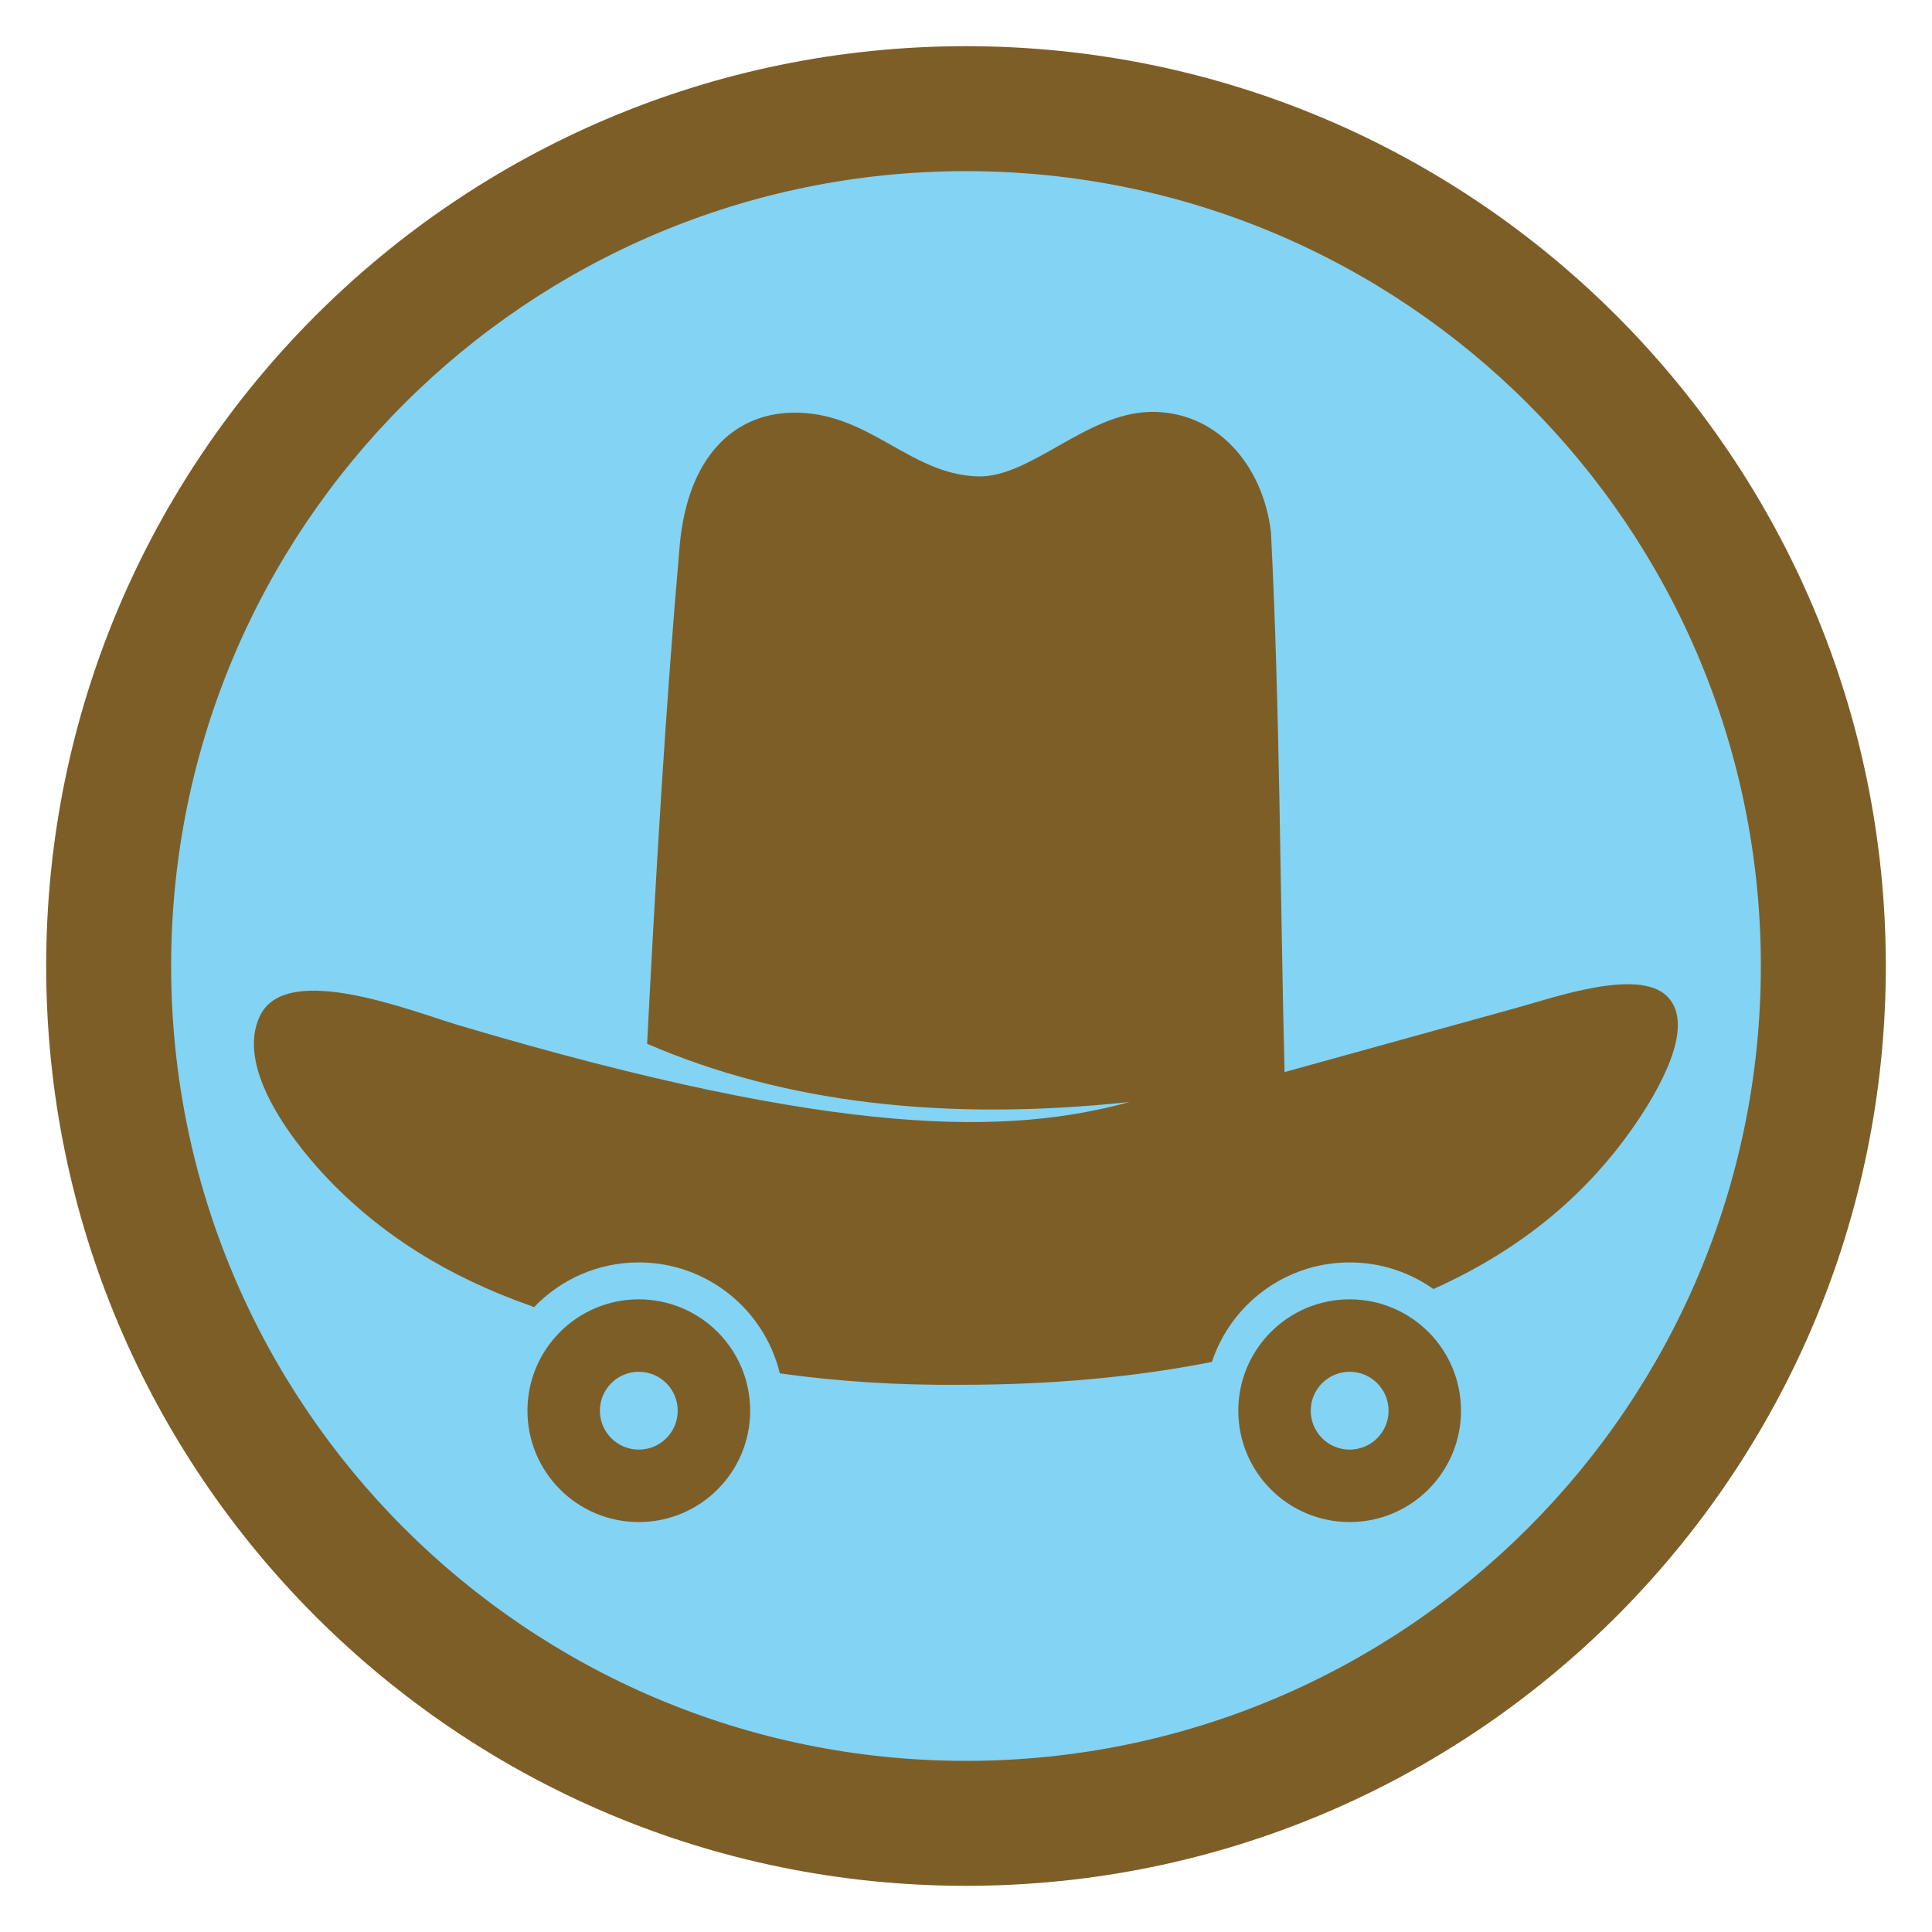 <?xml version="1.0" encoding="UTF-8"?>
<!DOCTYPE svg PUBLIC "-//W3C//DTD SVG 1.1//EN" "http://www.w3.org/Graphics/SVG/1.1/DTD/svg11.dtd">
<!-- Creator: CorelDRAW -->
<svg xmlns="http://www.w3.org/2000/svg" xml:space="preserve" width="152.4mm" height="152.4mm" version="1.1" style="shape-rendering:geometricPrecision; text-rendering:geometricPrecision; image-rendering:optimizeQuality; fill-rule:evenodd; clip-rule:evenodd"
viewBox="0 0 15240 15240"
 xmlns:xlink="http://www.w3.org/1999/xlink"
 xmlns:xodm="http://www.corel.com/coreldraw/odm/2003">
 <defs>
  <style type="text/css">
   <![CDATA[
    .fil0 {fill:none}
    .fil2 {fill:#7E5E27}
    .fil1 {fill:#83D3F4}
   ]]>
  </style>
 </defs>
 <g id="Capa_x0020_1">
  <g id="_1904132199856">
   <rect class="fil0" x="-0" y="-0" width="15240" height="15240"/>
   <ellipse id="contour" class="fil1" cx="7620.01" cy="7620" rx="7200.69" ry="7200.73"/>
   <path id="contour_8" class="fil2" d="M7620.01 364.25c4007.22,0 7255.71,3248.52 7255.71,7255.75 0,4007.22 -3248.49,7255.74 -7255.71,7255.74 -4007.22,0 -7255.7,-3248.52 -7255.7,-7255.74 0,-4007.23 3248.48,-7255.75 7255.7,-7255.75zm-0.06 985.8c3462.82,0 6270.01,2807.18 6270.01,6270 0,3462.82 -2807.19,6270.01 -6270.01,6270.01 -3462.82,0 -6270,-2807.19 -6270,-6270.01 0,-3462.82 2807.18,-6270 6270,-6270z"/>
   <path class="fil2" d="M8910.17 8692.72c-1439.71,153.65 -2714.94,12.58 -3805.55,-459.29 68.16,-1330.27 145.22,-2651.62 257.66,-3937.57 63.32,-684.24 418.33,-1028.4 881.11,-1040.4 606.82,-15.73 923.33,485.19 1468.19,502.44 414.57,13.12 856.46,-499.29 1362.04,-508.84 521.64,-9.87 889.76,418.93 951.97,949.18 71.39,1415.32 71.58,2839.02 107.37,4258.53l1835.41 -508.24c292.87,-81.09 951.2,-312.42 1179.55,-92.18 244.15,235.51 -85.76,772.51 -238.82,997.77 -368.11,541.7 -882.77,991.83 -1602.14,1314.02 -186.62,-132.2 -414.55,-209.93 -660.61,-209.93 -506.27,0 -935.78,328.98 -1086.54,784.76 -615.87,121.73 -1271.29,179.59 -1961.9,180.59 -515.09,4.89 -995.73,-26.83 -1446.55,-90.22 -121.07,-502.02 -573.16,-875.13 -1112.31,-875.13 -324.89,0 -618.17,135.49 -826.48,353.01 -8.85,-3.65 -17.71,-7.29 -26.53,-10.98 -639.45,-224.38 -1191.28,-560.74 -1633.33,-1037.34 -260.37,-280.71 -703.07,-859.32 -497.14,-1258.99 216.09,-419.44 1192.71,-26.71 1561.91,83 3034.54,901.9 4357.71,860.81 5292.69,605.81zm1736.18 1556.72c485.13,0 878.41,393.28 878.41,878.41 0,485.13 -393.28,878.41 -878.41,878.41 -485.13,0 -878.41,-393.28 -878.41,-878.41 0,-485.13 393.28,-878.41 878.41,-878.41zm0 571.41c169.55,0 307,137.45 307,307 0,169.55 -137.45,307 -307,307 -169.55,0 -307,-137.45 -307,-307 0,-169.55 137.45,-307 307,-307zm-5607.3 -571.41c485.13,0 878.41,393.28 878.41,878.41 0,485.13 -393.28,878.41 -878.41,878.41 -485.13,0 -878.41,-393.28 -878.41,-878.41 0,-485.13 393.28,-878.41 878.41,-878.41zm0 571.41c169.55,0 307,137.45 307,307 0,169.55 -137.45,307 -307,307 -169.55,0 -307,-137.45 -307,-307 0,-169.55 137.45,-307 307,-307z"/>
  </g>
 </g>
</svg>
